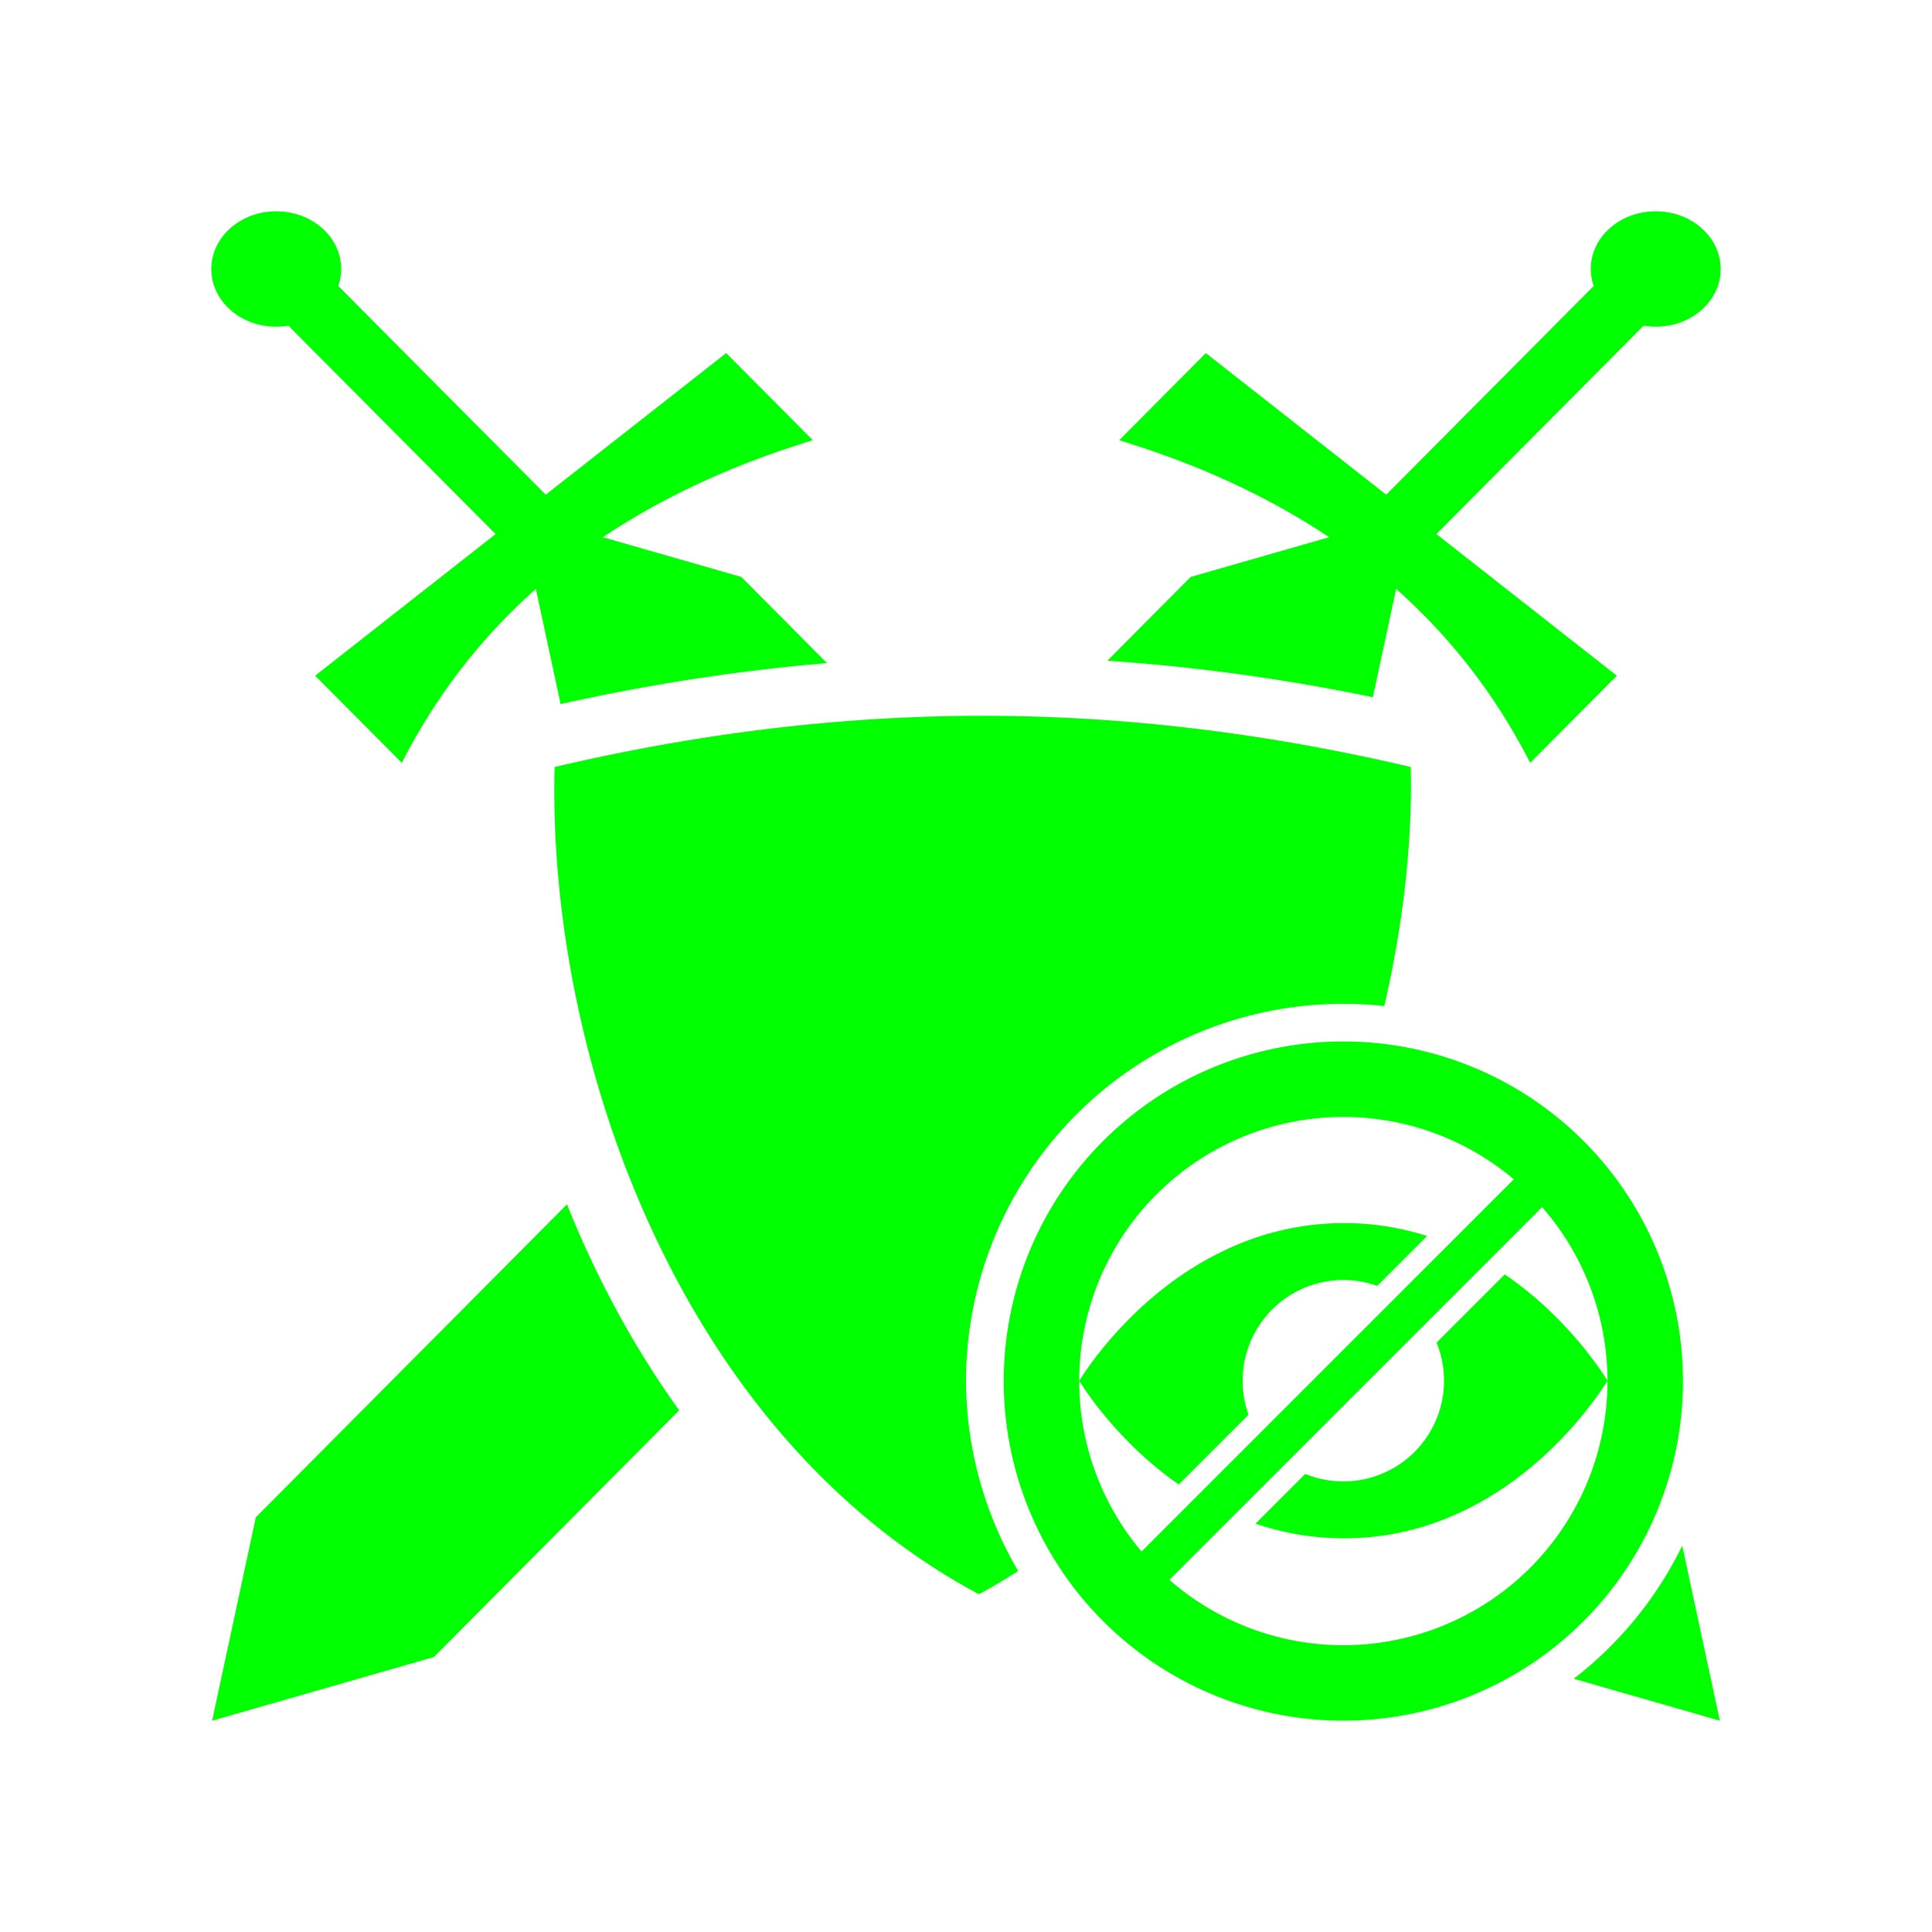 <svg xmlns="http://www.w3.org/2000/svg" height="512" width="512" fill="#0f0" xmlns:v="https://vecta.io/nano"><path d="M73.561 56.004c-.31-.006-.621-.003-.93.006-3.858.115-7.694 1.377-10.812 3.824-7.127 5.594-7.799 15.261-1.504 21.594 4.171 4.195 10.352 5.857 16.123 4.885l54.9 55.225-47.814 37.531 22.959 23.094c9.198-18.023 21.126-33.302 35.527-46.094l6.559 30.523c23.818-5.305 47.303-8.911 70.59-10.859L196.461 152.9l-36.697-10.527c16.248-10.88 34.87-19.374 55.645-25.703l-22.963-23.098-47.812 37.529-54.979-55.305c1.699-4.921.586-10.484-3.531-14.625-3.32-3.34-7.916-5.085-12.562-5.168zm364.879 0c-4.646.084-9.239 1.829-12.559 5.168-4.118 4.141-5.235 9.704-3.535 14.627l-54.979 55.303-47.812-37.529-22.959 23.098c20.773 6.329 39.392 14.822 55.643 25.701L315.541 152.9l-22.074 22.203c23.455 1.571 46.861 4.813 70.355 9.666l6.168-28.701c14.403 12.792 26.331 28.071 35.529 46.094l22.957-23.094-47.814-37.531 54.9-55.225c5.771.972 11.954-.689 16.125-4.885 6.293-6.333 5.619-16-1.506-21.594-3.118-2.446-6.953-3.712-10.811-3.826a20.29 20.29 0 0 0-.932-.004zM261.48 189.697c-37.551-.083-75.432 4.409-114.508 13.576-1.942 76.288 32.734 176.575 112.455 219.215 3.561-1.912 7.012-3.994 10.41-6.154A100 100 0 0 1 256 366a100 100 0 0 1 110.848-99.389c5.071-21.858 7.471-43.491 7.012-63.346-37.732-8.853-74.904-13.486-112.379-13.568zM150.254 319.166l-82.455 82.943L56.219 456l58.758-16.863 65.012-65.396c-12.207-16.96-22.067-35.451-29.734-54.574zm295.563 90.473a100 100 0 0 1-28.756 35.248L455.779 456l-9.963-46.361zM401.598 312.1l7.439 7.439L308.669 419.9l-7.44-7.439zm-72.283 53.802a26.693 26.693 0 0 1 35.668-25.132l13.209-13.209A71.936 71.936 0 0 0 356 324.138a72.957 72.957 0 0 0-25.703 4.753 82.403 82.403 0 0 0-11.827 5.658 89.228 89.228 0 0 0-10.596 7.25 94.921 94.921 0 0 0-8.955 8.067 102.382 102.382 0 0 0-6.903 7.717l-1.357 1.69-1.196 1.603-1.887 2.641-1.172 1.782-.403.628.403.628 1.172 1.782 1.887 2.641 1.196 1.603 1.357 1.691a102.382 102.382 0 0 0 6.903 7.717 94.925 94.925 0 0 0 8.955 8.067q2.175 1.726 4.51 3.353l18.485-18.485a26.633 26.633 0 0 1-1.554-9.021zm96.286-.635l-1.172-1.792-1.887-2.659-2.553-3.307a103.332 103.332 0 0 0-6.903-7.748 94.886 94.886 0 0 0-8.955-8.085 93.188 93.188 0 0 0-5.353-3.943l-18.071 18.071a26.689 26.689 0 0 1-34.802 34.802l-13.181 13.181A73.048 73.048 0 0 0 356 407.669a72.08 72.08 0 0 0 25.703-4.644 81.884 81.884 0 0 0 11.827-5.644 88.358 88.358 0 0 0 10.596-7.25 94.886 94.886 0 0 0 8.955-8.085 103.332 103.332 0 0 0 6.903-7.748l2.553-3.308 1.887-2.659 1.172-1.793.403-.634z"/><path d="M356 276a90 90 0 1 0 0 180 90 90 0 1 0 0-180zm0 20a70 70 0 1 1 0 140 70 70 0 1 1 0-140z"/></svg>
